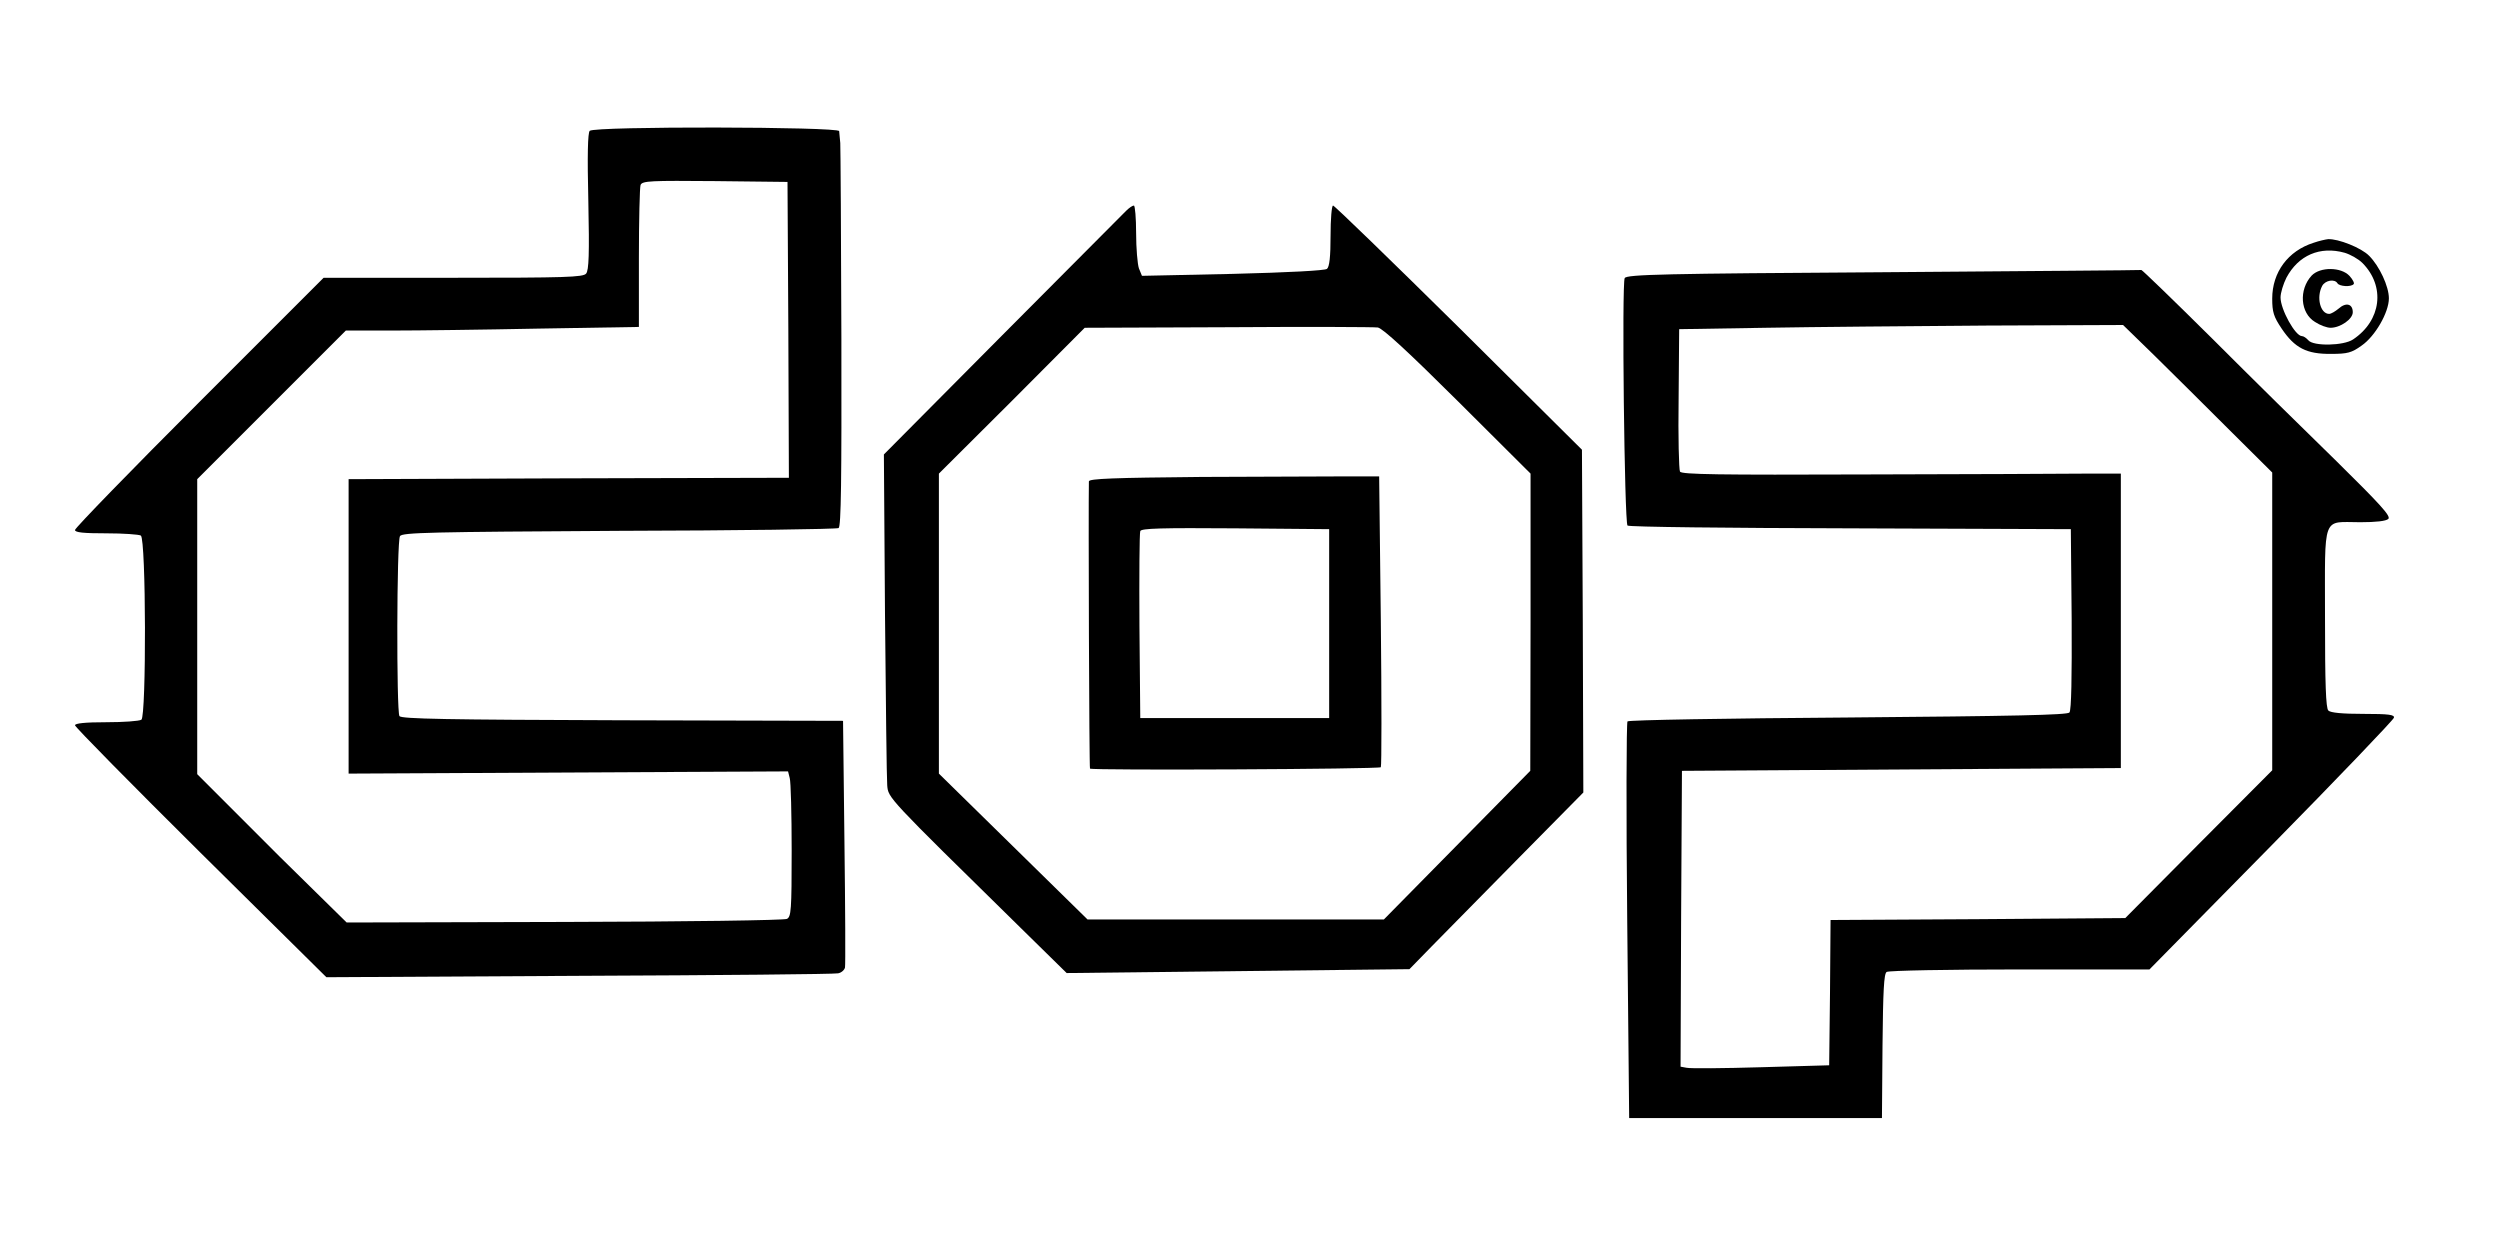 <?xml version="1.0" standalone="no"?>
<!DOCTYPE svg PUBLIC "-//W3C//DTD SVG 20010904//EN"
 "http://www.w3.org/TR/2001/REC-SVG-20010904/DTD/svg10.dtd">
<svg version="1.0" xmlns="http://www.w3.org/2000/svg"
 width="900pt" height="453pt" viewBox="0 0 900 453"
 preserveAspectRatio="xMidYMid meet">
<g transform="translate(0,453) scale(0.1,-0.1)"
fill="#000000" stroke="none">
<path d="M2123 4059 c-7 -7 -9 -87 -5 -254 4 -189 2 -248 -8 -260 -11 -13 -73
-15 -479 -15 l-466 0 -448 -448 c-246 -246 -447 -453 -447 -460 0 -9 31 -12
113 -12 61 0 117 -4 124 -8 19 -12 20 -651 2 -663 -8 -5 -65 -9 -126 -9 -77 0
-113 -4 -113 -11 0 -6 204 -213 452 -459 l453 -448 910 5 c500 2 920 6 932 9
12 2 23 12 25 21 2 9 1 212 -2 452 l-5 436 -794 2 c-636 2 -796 5 -803 15 -11
18 -10 630 2 648 8 13 109 15 788 19 429 1 784 6 791 10 9 6 11 172 10 682 -1
371 -3 688 -4 704 -2 17 -3 36 -4 43 -1 16 -881 18 -898 1z m715 -716 l2 -533
-792 -2 -793 -3 0 -530 0 -530 791 4 791 4 6 -24 c4 -13 7 -131 7 -261 0 -216
-2 -238 -17 -246 -10 -5 -360 -10 -801 -11 l-784 -2 -115 113 c-64 62 -185
182 -269 267 l-154 154 0 531 0 531 267 267 268 268 166 0 c91 0 328 3 527 7
l362 6 0 248 c0 136 3 255 6 263 6 15 36 16 268 14 l261 -3 3 -532z"/>
<path d="M4054 3771 c-10 -10 -211 -212 -446 -448 l-426 -429 4 -575 c3 -316
6 -593 8 -616 4 -46 -3 -39 479 -512 l167 -164 617 7 617 7 80 82 c44 45 185
188 313 318 l233 236 -2 617 -3 617 -443 440 c-244 241 -448 439 -453 439 -5
0 -9 -49 -9 -109 0 -75 -4 -112 -13 -119 -7 -6 -139 -13 -339 -18 l-327 -7
-11 27 c-5 15 -10 72 -10 127 0 54 -4 99 -8 99 -5 0 -17 -8 -28 -19z m1194
-685 l262 -261 0 -535 -1 -535 -263 -267 -264 -268 -533 0 -534 0 -268 263
-267 262 0 540 0 540 263 262 262 263 515 2 c283 2 526 1 540 -1 17 -2 111
-89 288 -265z"/>
<path d="M4323 2813 c-312 -3 -403 -6 -403 -16 -2 -98 1 -1032 4 -1034 7 -7
1041 -2 1047 5 3 4 3 241 0 527 l-6 520 -120 0 c-66 0 -301 -1 -522 -2z m462
-528 l0 -340 -340 0 -340 0 -3 330 c-1 181 0 336 3 343 3 10 76 12 342 10
l338 -3 0 -340z"/>
<path d="M8329 3656 c-92 -29 -149 -106 -149 -201 0 -48 5 -65 34 -108 47 -70
90 -92 178 -91 59 0 74 4 110 30 48 33 98 119 98 170 0 43 -34 116 -71 153
-28 29 -112 62 -148 60 -9 -1 -32 -6 -52 -13z m112 -36 c20 -6 49 -22 64 -37
83 -84 68 -207 -34 -275 -34 -23 -143 -25 -161 -3 -7 8 -17 15 -23 15 -24 0
-77 96 -77 139 0 17 10 49 21 71 43 81 121 115 210 90z"/>
<path d="M8322 3538 c-47 -51 -41 -135 12 -167 18 -12 43 -21 56 -21 35 0 80
31 80 56 0 30 -24 37 -51 13 -12 -10 -27 -19 -34 -19 -32 0 -47 60 -25 101 11
20 45 26 55 9 7 -11 48 -14 58 -3 4 3 -3 17 -15 30 -30 32 -105 33 -136 1z"/>
<path d="M6782 3550 c-791 -5 -925 -8 -933 -21 -11 -16 -1 -879 10 -891 4 -5
364 -9 801 -10 l795 -3 3 -324 c1 -206 -1 -328 -8 -336 -7 -9 -200 -13 -796
-18 -433 -3 -790 -9 -795 -14 -4 -4 -5 -327 -1 -718 l7 -710 455 0 455 0 2
259 c2 199 5 261 15 267 7 5 223 9 480 9 l466 0 439 446 c241 245 439 452 441
460 3 11 -17 14 -110 14 -75 0 -118 4 -126 12 -9 9 -12 97 -12 335 0 376 -12
343 127 343 56 0 93 4 101 12 10 10 -31 54 -185 206 -109 106 -311 305 -449
443 -138 137 -253 248 -255 247 -2 -1 -419 -4 -927 -8z m976 -302 c63 -62 184
-182 268 -266 l154 -153 0 -536 0 -536 -265 -266 -264 -266 -530 -4 -531 -3
-2 -262 -3 -261 -245 -7 c-135 -4 -255 -5 -268 -2 l-22 4 2 533 3 532 790 5
790 5 0 530 0 530 -130 0 c-71 -1 -427 -2 -789 -3 -530 -2 -661 0 -668 10 -4
7 -7 126 -5 263 l2 250 310 5 c171 3 530 6 799 8 l489 2 115 -112z"/>
</g>
</svg>
